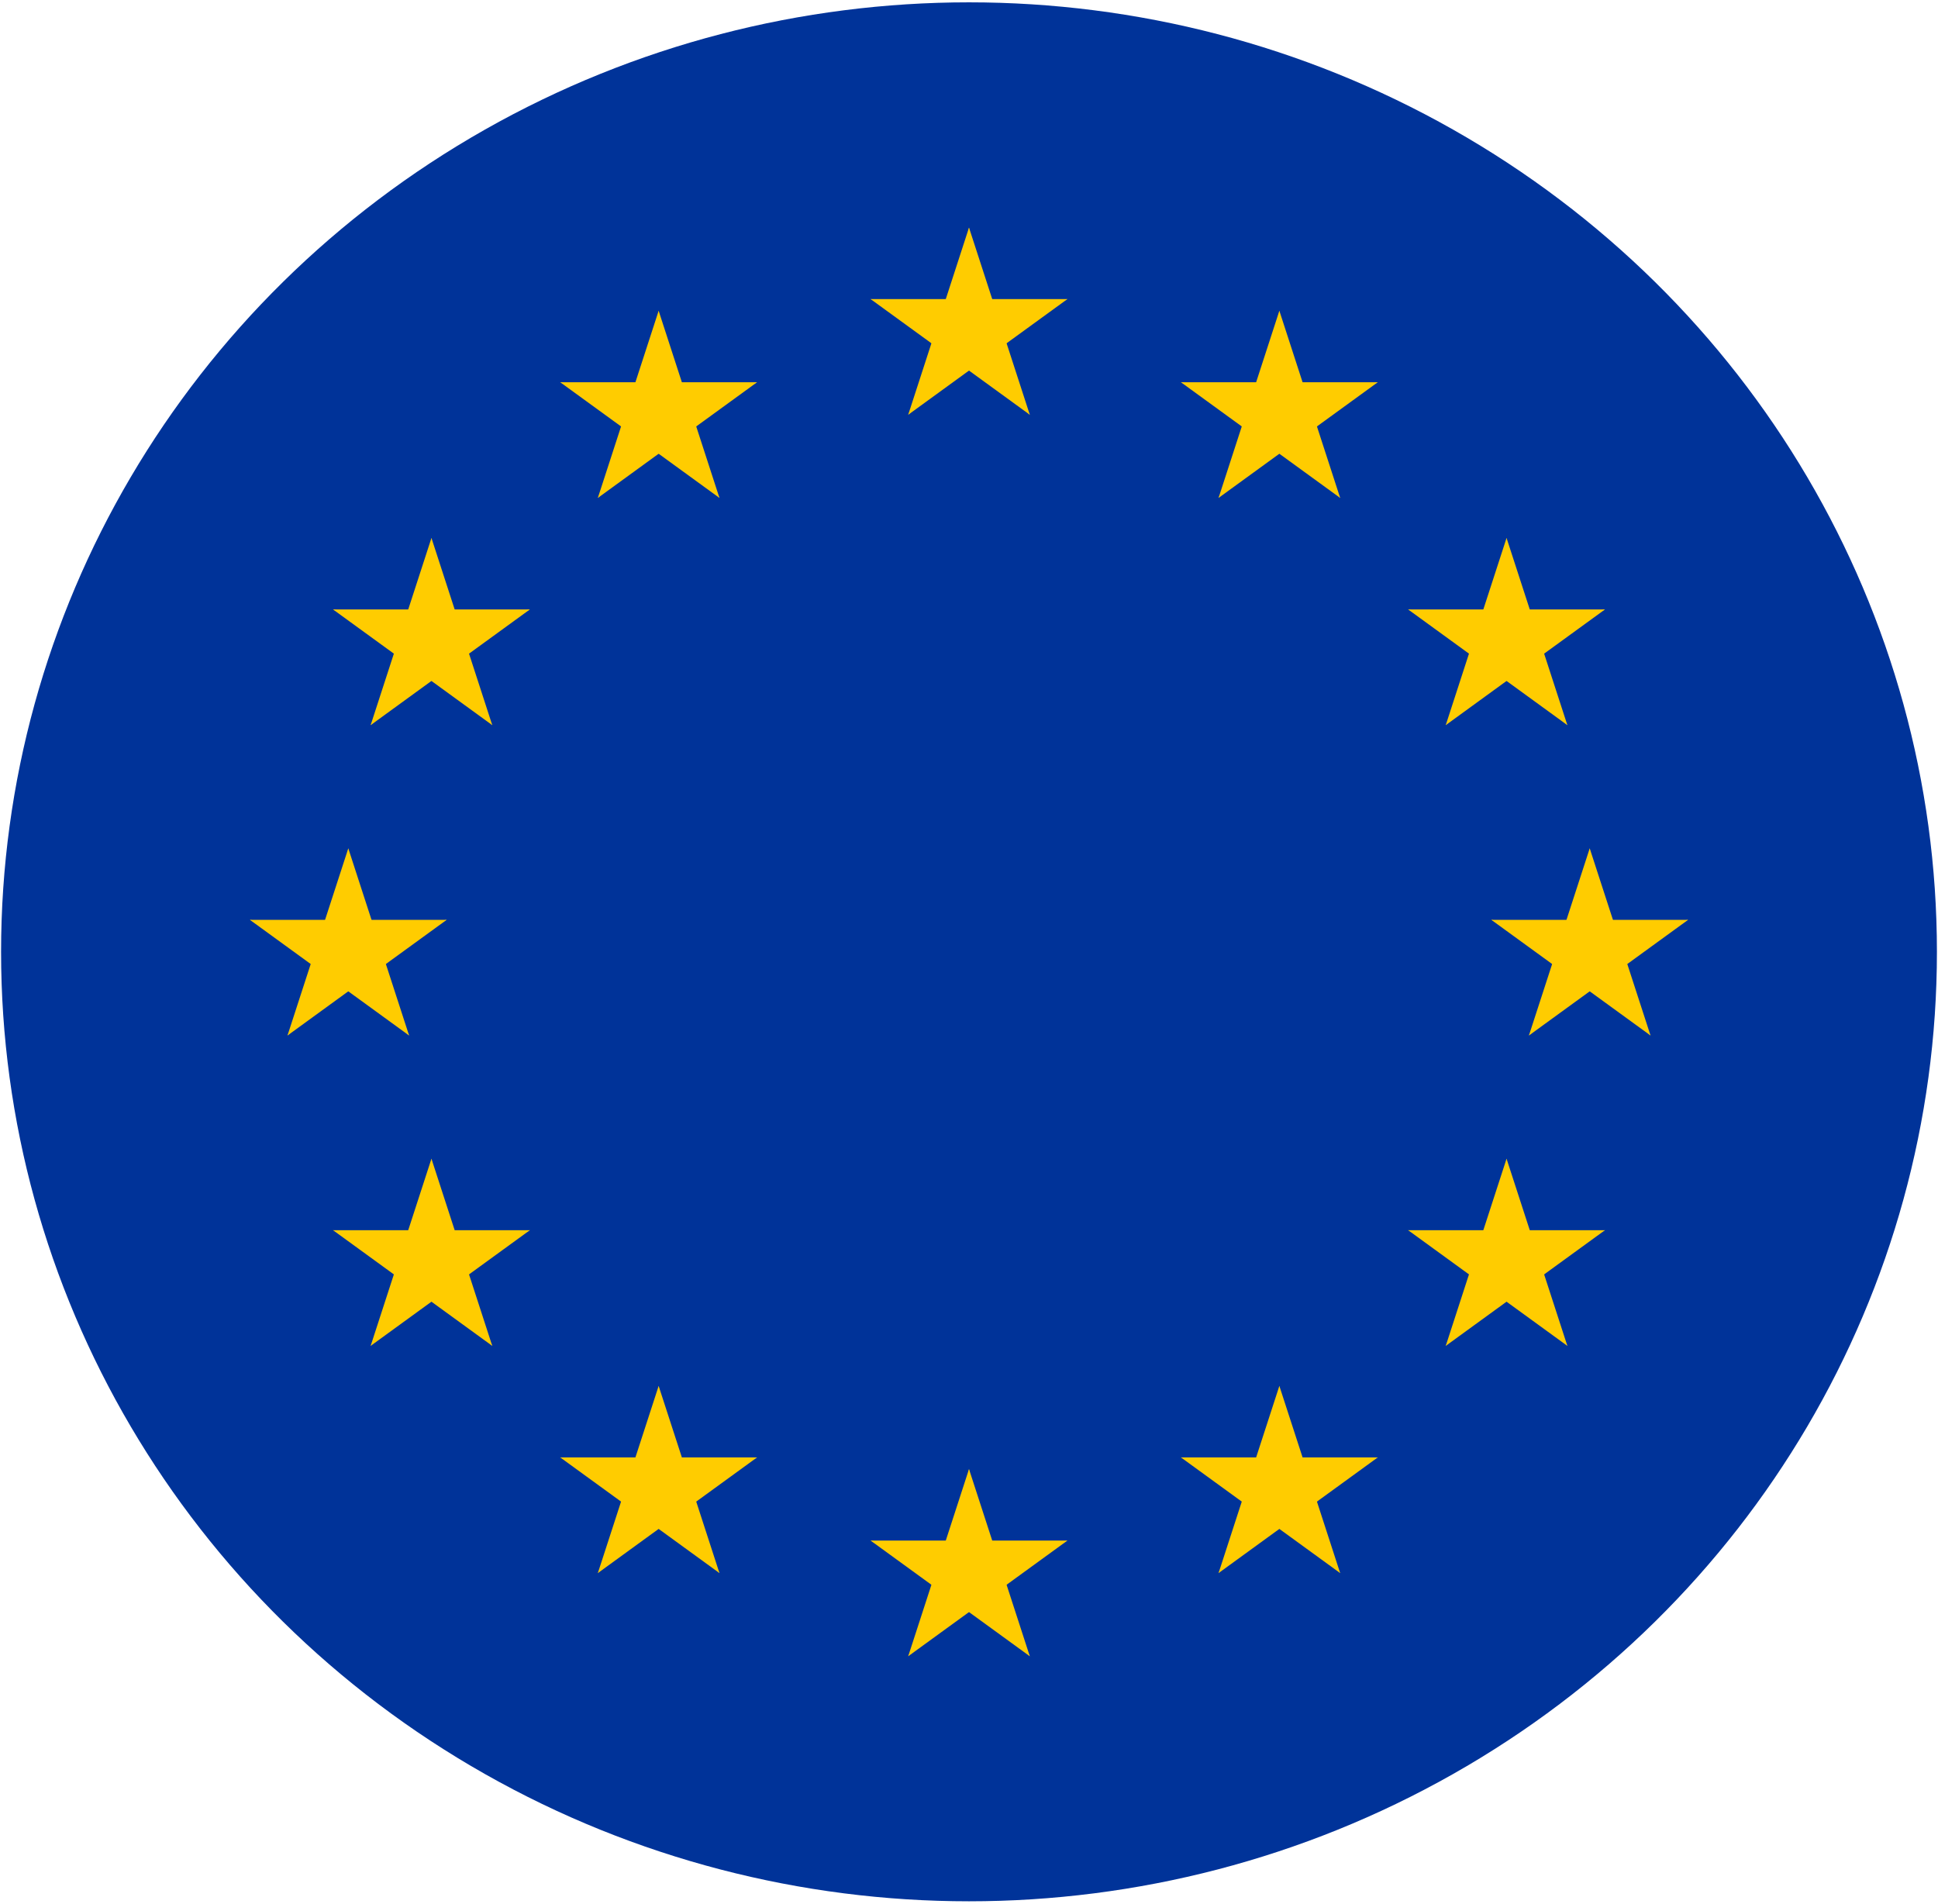 <svg width="562" height="552" viewBox="0 0 562 552" fill="none" xmlns="http://www.w3.org/2000/svg">
<g clip-path="url(#clip0_11_11)">
<ellipse cx="281" cy="276" rx="280.687" ry="275.324" fill="#003399"/>
<path d="M281 66L271.73 94.532L285.995 99.167L281 66Z" fill="#FFCC00"/>
<path d="M281 66L290.271 94.532L276.005 99.167L281 66Z" fill="#FFCC00"/>
<path d="M309.532 86.73H279.532V101.729L309.532 86.73Z" fill="#FFCC00"/>
<path d="M309.532 86.73L285.261 104.363L276.444 92.228L309.532 86.73Z" fill="#FFCC00"/>
<path d="M298.634 120.271L289.363 91.739L275.097 96.374L298.634 120.271Z" fill="#FFCC00"/>
<path d="M298.634 120.271L274.363 102.637L283.18 90.502L298.634 120.271Z" fill="#FFCC00"/>
<path d="M252.468 86.73H282.468V101.729L252.468 86.73Z" fill="#FFCC00"/>
<path d="M252.468 86.73L276.739 104.363L285.556 92.228L252.468 86.73Z" fill="#FFCC00"/>
<path d="M263.366 120.271L272.637 91.739L286.903 96.374L263.366 120.271Z" fill="#FFCC00"/>
<path d="M263.366 120.271L287.637 102.637L278.82 90.502L263.366 120.271Z" fill="#FFCC00"/>
<path d="M281 426L271.73 454.532L285.995 459.167L281 426Z" fill="#FFCC00"/>
<path d="M281 426L290.271 454.532L276.005 459.167L281 426Z" fill="#FFCC00"/>
<path d="M309.532 446.729H279.532V461.729L309.532 446.729Z" fill="#FFCC00"/>
<path d="M309.532 446.729L285.261 464.363L276.444 452.228L309.532 446.729Z" fill="#FFCC00"/>
<path d="M298.634 480.271L289.363 451.739L275.097 456.374L298.634 480.271Z" fill="#FFCC00"/>
<path d="M298.634 480.271L274.363 462.637L283.18 450.502L298.634 480.271Z" fill="#FFCC00"/>
<path d="M252.468 446.729H282.468V461.729L252.468 446.729Z" fill="#FFCC00"/>
<path d="M252.468 446.729L276.739 464.363L285.556 452.228L252.468 446.729Z" fill="#FFCC00"/>
<path d="M263.366 480.271L272.637 451.739L286.903 456.374L263.366 480.271Z" fill="#FFCC00"/>
<path d="M263.366 480.271L287.637 462.637L278.82 450.502L263.366 480.271Z" fill="#FFCC00"/>
<path d="M101 246L91.73 274.532L105.995 279.167L101 246Z" fill="#FFCC00"/>
<path d="M101 246L110.271 274.532L96.005 279.167L101 246Z" fill="#FFCC00"/>
<path d="M129.532 266.729H99.532V281.729L129.532 266.729Z" fill="#FFCC00"/>
<path d="M129.532 266.729L105.261 284.363L96.444 272.228L129.532 266.729Z" fill="#FFCC00"/>
<path d="M118.634 300.271L109.363 271.739L95.097 276.374L118.634 300.271Z" fill="#FFCC00"/>
<path d="M118.634 300.271L94.363 282.637L103.18 270.502L118.634 300.271Z" fill="#FFCC00"/>
<path d="M72.468 266.729H102.468V281.729L72.468 266.729Z" fill="#FFCC00"/>
<path d="M72.468 266.729L96.739 284.363L105.556 272.228L72.468 266.729Z" fill="#FFCC00"/>
<path d="M83.367 300.271L92.637 271.739L106.903 276.374L83.367 300.271Z" fill="#FFCC00"/>
<path d="M83.367 300.271L107.637 282.637L98.82 270.502L83.367 300.271Z" fill="#FFCC00"/>
<path d="M173.366 144.386L197.637 126.752L188.82 114.617L173.366 144.386Z" fill="#FFCC00"/>
<path d="M173.366 144.386L182.637 115.854L196.903 120.489L173.366 144.386Z" fill="#FFCC00"/>
<path d="M162.468 110.845L186.739 128.478L195.556 116.343L162.468 110.845Z" fill="#FFCC00"/>
<path d="M162.468 110.845H192.468V125.845L162.468 110.845Z" fill="#FFCC00"/>
<path d="M191 90.115L181.73 118.647L195.995 123.282L191 90.115Z" fill="#FFCC00"/>
<path d="M191 90.115L200.271 118.647L186.005 123.282L191 90.115Z" fill="#FFCC00"/>
<path d="M208.634 144.386L184.363 126.752L193.18 114.617L208.634 144.386Z" fill="#FFCC00"/>
<path d="M208.634 144.386L199.363 115.854L185.097 120.49L208.634 144.386Z" fill="#FFCC00"/>
<path d="M219.532 110.845L195.261 128.478L186.444 116.343L219.532 110.845Z" fill="#FFCC00"/>
<path d="M219.532 110.845H189.532V125.845L219.532 110.845Z" fill="#FFCC00"/>
<path d="M142.749 210.271L133.478 181.739L119.213 186.374L142.749 210.271Z" fill="#FFCC00"/>
<path d="M142.749 210.271L118.478 192.637L127.295 180.502L142.749 210.271Z" fill="#FFCC00"/>
<path d="M107.482 210.271L131.752 192.637L122.936 180.502L107.482 210.271Z" fill="#FFCC00"/>
<path d="M107.482 210.271L116.752 181.739L131.018 186.374L107.482 210.271Z" fill="#FFCC00"/>
<path d="M96.584 176.729L120.854 194.363L129.671 182.228L96.584 176.729Z" fill="#FFCC00"/>
<path d="M96.584 176.729H126.584V191.729L96.584 176.729Z" fill="#FFCC00"/>
<path d="M153.647 176.729L129.377 194.363L120.56 182.228L153.647 176.729Z" fill="#FFCC00"/>
<path d="M153.647 176.729H123.647V191.729L153.647 176.729Z" fill="#FFCC00"/>
<path d="M125.115 156L134.386 184.532L120.12 189.167L125.115 156Z" fill="#FFCC00"/>
<path d="M125.115 156L115.845 184.532L130.111 189.167L125.115 156Z" fill="#FFCC00"/>
<path d="M153.647 356.729H123.647V371.729L153.647 356.729Z" fill="#FFCC00"/>
<path d="M153.647 356.729L129.377 374.363L120.56 362.228L153.647 356.729Z" fill="#FFCC00"/>
<path d="M142.749 390.271L133.478 361.739L119.213 366.374L142.749 390.271Z" fill="#FFCC00"/>
<path d="M142.749 390.271L118.478 372.637L127.295 360.502L142.749 390.271Z" fill="#FFCC00"/>
<path d="M107.482 390.27L131.752 372.637L122.936 360.502L107.482 390.27Z" fill="#FFCC00"/>
<path d="M107.482 390.27L116.752 361.739L131.018 366.374L107.482 390.27Z" fill="#FFCC00"/>
<path d="M125.115 336L134.386 364.532L120.12 369.167L125.115 336Z" fill="#FFCC00"/>
<path d="M125.115 336L115.845 364.532L130.111 369.167L125.115 336Z" fill="#FFCC00"/>
<path d="M96.584 356.729H126.584V371.729L96.584 356.729Z" fill="#FFCC00"/>
<path d="M96.584 356.729L120.854 374.363L129.671 362.228L96.584 356.729Z" fill="#FFCC00"/>
<path d="M219.532 422.614H189.532V437.614L219.532 422.614Z" fill="#FFCC00"/>
<path d="M219.532 422.614L195.261 440.248L186.444 428.112L219.532 422.614Z" fill="#FFCC00"/>
<path d="M208.634 456.155L199.363 427.623L185.097 432.259L208.634 456.155Z" fill="#FFCC00"/>
<path d="M208.634 456.155L184.363 438.522L193.18 426.386L208.634 456.155Z" fill="#FFCC00"/>
<path d="M173.366 456.155L197.637 438.522L188.82 426.386L173.366 456.155Z" fill="#FFCC00"/>
<path d="M173.366 456.155L182.637 427.623L196.903 432.259L173.366 456.155Z" fill="#FFCC00"/>
<path d="M191 401.885L200.271 430.416L186.005 435.052L191 401.885Z" fill="#FFCC00"/>
<path d="M191 401.885L181.729 430.416L195.995 435.052L191 401.885Z" fill="#FFCC00"/>
<path d="M162.468 422.614H192.468V437.614L162.468 422.614Z" fill="#FFCC00"/>
<path d="M162.468 422.614L186.739 440.248L195.556 428.112L162.468 422.614Z" fill="#FFCC00"/>
<path d="M461 246L470.271 274.532L456.005 279.167L461 246Z" fill="#FFCC00"/>
<path d="M461 246L451.729 274.532L465.995 279.167L461 246Z" fill="#FFCC00"/>
<path d="M432.468 266.729H462.468V281.729L432.468 266.729Z" fill="#FFCC00"/>
<path d="M432.468 266.729L456.739 284.363L465.556 272.228L432.468 266.729Z" fill="#FFCC00"/>
<path d="M443.366 300.271L452.637 271.739L466.903 276.374L443.366 300.271Z" fill="#FFCC00"/>
<path d="M443.366 300.271L467.637 282.637L458.82 270.502L443.366 300.271Z" fill="#FFCC00"/>
<path d="M489.532 266.729H459.532V281.729L489.532 266.729Z" fill="#FFCC00"/>
<path d="M489.532 266.729L465.261 284.363L456.444 272.228L489.532 266.729Z" fill="#FFCC00"/>
<path d="M478.634 300.271L469.363 271.739L455.097 276.374L478.634 300.271Z" fill="#FFCC00"/>
<path d="M478.634 300.271L454.363 282.637L463.18 270.502L478.634 300.271Z" fill="#FFCC00"/>
<path d="M388.634 144.386L364.363 126.752L373.18 114.617L388.634 144.386Z" fill="#FFCC00"/>
<path d="M388.634 144.386L379.363 115.854L365.097 120.489L388.634 144.386Z" fill="#FFCC00"/>
<path d="M399.532 110.845L375.261 128.478L366.444 116.343L399.532 110.845Z" fill="#FFCC00"/>
<path d="M399.532 110.845H369.532V125.845L399.532 110.845Z" fill="#FFCC00"/>
<path d="M371 90.115L380.27 118.647L366.005 123.282L371 90.115Z" fill="#FFCC00"/>
<path d="M371 90.115L361.729 118.647L375.995 123.282L371 90.115Z" fill="#FFCC00"/>
<path d="M353.366 144.386L377.637 126.752L368.82 114.617L353.366 144.386Z" fill="#FFCC00"/>
<path d="M353.366 144.386L362.637 115.854L376.903 120.49L353.366 144.386Z" fill="#FFCC00"/>
<path d="M342.468 110.845L366.739 128.478L375.556 116.343L342.468 110.845Z" fill="#FFCC00"/>
<path d="M342.468 110.845H372.468V125.845L342.468 110.845Z" fill="#FFCC00"/>
<path d="M419.251 210.271L428.521 181.739L442.787 186.374L419.251 210.271Z" fill="#FFCC00"/>
<path d="M419.251 210.271L443.521 192.637L434.705 180.502L419.251 210.271Z" fill="#FFCC00"/>
<path d="M454.518 210.271L430.248 192.637L439.064 180.502L454.518 210.271Z" fill="#FFCC00"/>
<path d="M454.518 210.271L445.248 181.739L430.982 186.374L454.518 210.271Z" fill="#FFCC00"/>
<path d="M465.416 176.729L441.146 194.363L432.329 182.228L465.416 176.729Z" fill="#FFCC00"/>
<path d="M465.416 176.729H435.416V191.729L465.416 176.729Z" fill="#FFCC00"/>
<path d="M408.353 176.729L432.623 194.363L441.44 182.228L408.353 176.729Z" fill="#FFCC00"/>
<path d="M408.353 176.729H438.353V191.729L408.353 176.729Z" fill="#FFCC00"/>
<path d="M436.885 156L427.614 184.532L441.88 189.167L436.885 156Z" fill="#FFCC00"/>
<path d="M436.885 156L446.155 184.532L431.889 189.167L436.885 156Z" fill="#FFCC00"/>
<path d="M408.353 356.729H438.353V371.729L408.353 356.729Z" fill="#FFCC00"/>
<path d="M408.353 356.729L432.623 374.363L441.44 362.228L408.353 356.729Z" fill="#FFCC00"/>
<path d="M419.251 390.271L428.521 361.739L442.787 366.374L419.251 390.271Z" fill="#FFCC00"/>
<path d="M419.251 390.271L443.521 372.637L434.705 360.502L419.251 390.271Z" fill="#FFCC00"/>
<path d="M454.518 390.27L430.248 372.637L439.064 360.502L454.518 390.27Z" fill="#FFCC00"/>
<path d="M454.518 390.27L445.248 361.739L430.982 366.374L454.518 390.27Z" fill="#FFCC00"/>
<path d="M436.885 336L427.614 364.532L441.88 369.167L436.885 336Z" fill="#FFCC00"/>
<path d="M436.885 336L446.155 364.532L431.889 369.167L436.885 336Z" fill="#FFCC00"/>
<path d="M465.416 356.729H435.416V371.729L465.416 356.729Z" fill="#FFCC00"/>
<path d="M465.416 356.729L441.146 374.363L432.329 362.228L465.416 356.729Z" fill="#FFCC00"/>
<path d="M342.468 422.614H372.468V437.614L342.468 422.614Z" fill="#FFCC00"/>
<path d="M342.468 422.614L366.739 440.248L375.556 428.112L342.468 422.614Z" fill="#FFCC00"/>
<path d="M353.366 456.155L362.637 427.623L376.903 432.259L353.366 456.155Z" fill="#FFCC00"/>
<path d="M353.366 456.155L377.637 438.522L368.82 426.386L353.366 456.155Z" fill="#FFCC00"/>
<path d="M388.634 456.155L364.363 438.522L373.18 426.386L388.634 456.155Z" fill="#FFCC00"/>
<path d="M388.634 456.155L379.363 427.623L365.097 432.259L388.634 456.155Z" fill="#FFCC00"/>
<path d="M371 401.885L361.729 430.416L375.995 435.052L371 401.885Z" fill="#FFCC00"/>
<path d="M371 401.885L380.271 430.416L366.005 435.052L371 401.885Z" fill="#FFCC00"/>
<path d="M399.532 422.614H369.532V437.614L399.532 422.614Z" fill="#FFCC00"/>
<path d="M399.532 422.614L375.261 440.248L366.444 428.112L399.532 422.614Z" fill="#FFCC00"/>
</g>
<defs>
<clipPath id="clip0_11_11">
<rect width="562" height="552" fill="white"/>
</clipPath>
</defs>
</svg>
